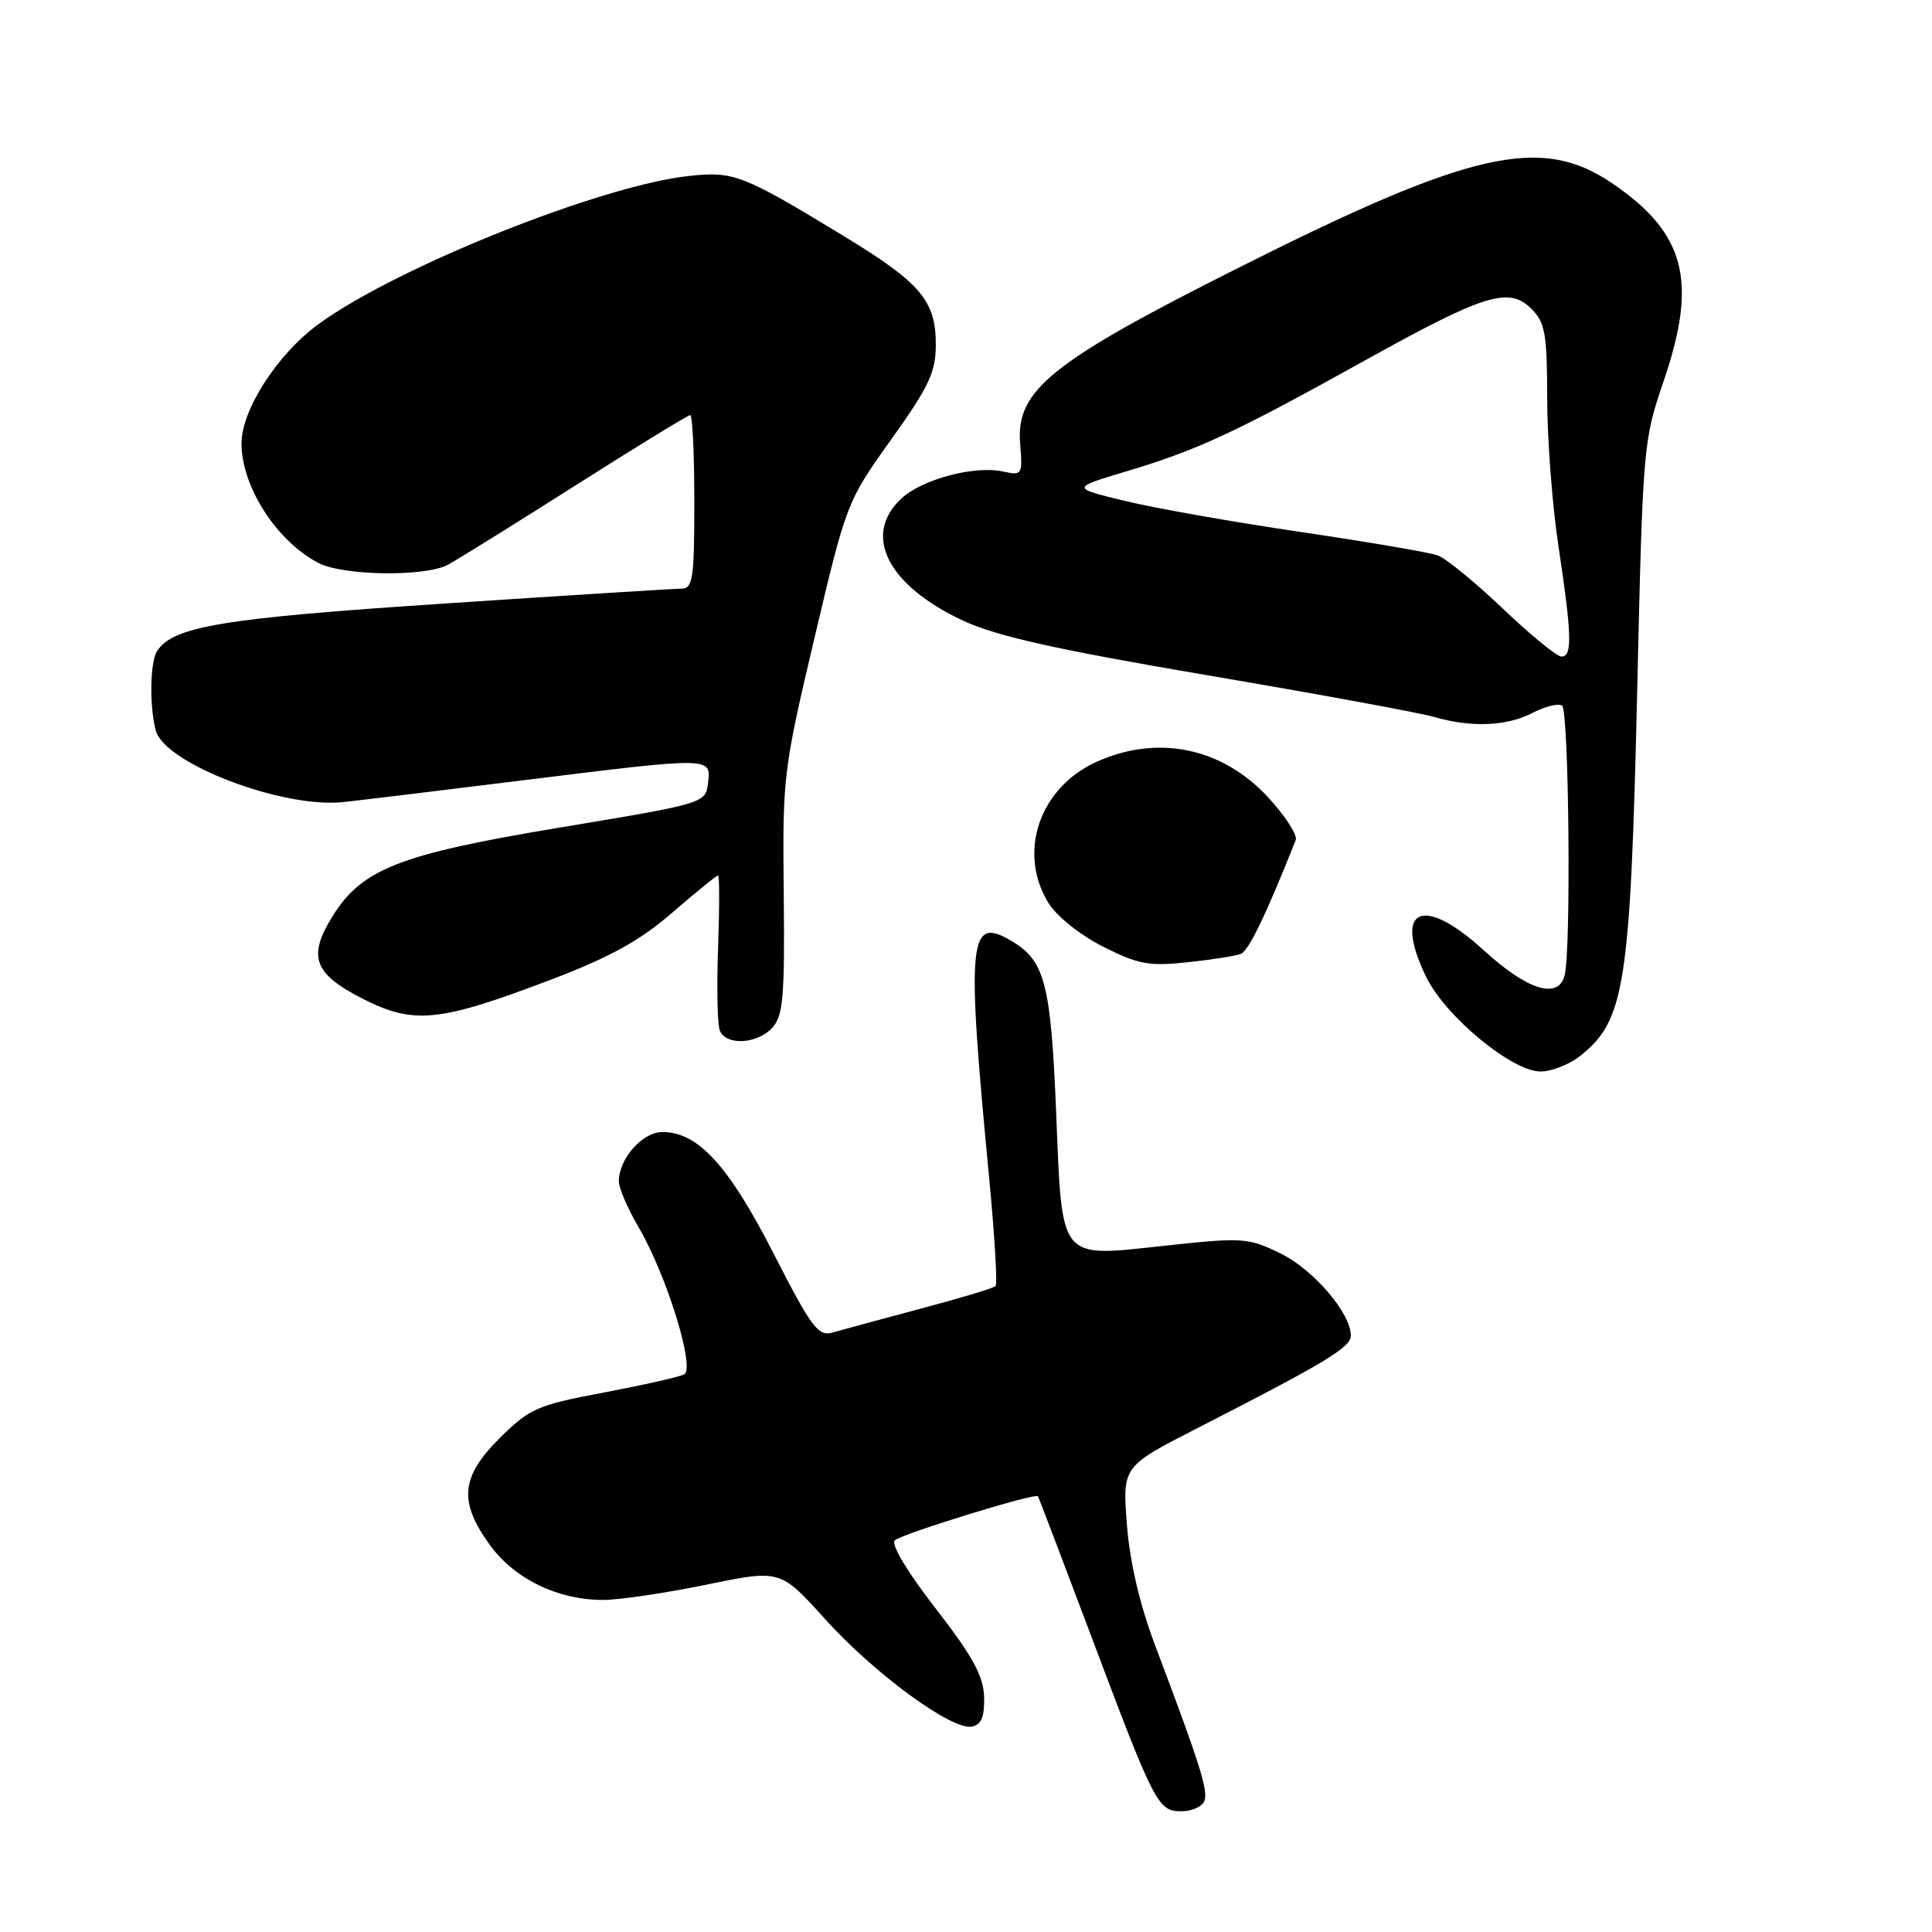<?xml version="1.0" encoding="UTF-8" standalone="no"?>
<!DOCTYPE svg PUBLIC "-//W3C//DTD SVG 1.1//EN" "http://www.w3.org/Graphics/SVG/1.1/DTD/svg11.dtd" >
<svg xmlns="http://www.w3.org/2000/svg" xmlns:xlink="http://www.w3.org/1999/xlink" version="1.1" viewBox="0 0 256 256">
 <g >
 <path fill="currentColor"
d=" M 159.59 238.63 C 160.11 237.26 159.00 233.74 153.09 218.10 C 151.02 212.63 149.71 207.03 149.32 202.02 C 148.73 194.32 148.73 194.32 158.61 189.26 C 175.72 180.51 178.98 178.54 178.99 176.98 C 179.01 174.01 174.01 168.18 169.62 166.06 C 165.38 164.00 164.64 163.95 154.47 165.05 C 140.13 166.59 140.77 167.37 139.94 147.26 C 139.24 130.31 138.44 127.28 134.03 124.68 C 128.32 121.30 128.03 124.38 131.08 156.22 C 131.80 163.76 132.18 170.15 131.92 170.41 C 131.66 170.68 127.18 172.03 121.97 173.41 C 116.76 174.80 111.53 176.22 110.34 176.56 C 108.42 177.12 107.55 175.97 102.49 166.07 C 96.52 154.40 92.49 150.00 87.77 150.00 C 85.12 150.00 82.00 153.54 82.00 156.54 C 82.00 157.42 83.18 160.16 84.62 162.62 C 88.32 168.93 92.16 181.32 90.66 182.11 C 90.02 182.45 85.22 183.53 80.00 184.52 C 71.19 186.18 70.19 186.62 66.25 190.52 C 61.05 195.68 60.74 198.96 64.90 204.70 C 68.16 209.21 73.90 212.00 79.91 212.00 C 82.04 212.00 88.19 211.09 93.59 209.98 C 103.39 207.96 103.39 207.96 109.32 214.53 C 115.89 221.81 126.15 229.32 128.79 228.78 C 130.04 228.53 130.47 227.48 130.40 224.86 C 130.32 222.08 128.89 219.47 123.97 213.12 C 120.20 208.26 118.02 204.61 118.57 204.10 C 119.49 203.24 137.19 197.79 137.53 198.26 C 137.63 198.39 140.75 206.60 144.48 216.50 C 153.04 239.26 153.42 240.00 156.56 240.00 C 157.94 240.00 159.30 239.38 159.59 238.63 Z  M 209.37 139.92 C 215.32 135.24 216.04 130.57 216.95 91.00 C 217.68 59.15 217.75 58.34 220.44 50.50 C 224.99 37.19 223.33 30.88 213.57 24.25 C 204.17 17.88 194.89 19.99 163.89 35.59 C 139.25 47.98 134.62 51.72 135.17 58.73 C 135.51 62.92 135.44 63.04 132.93 62.48 C 129.11 61.65 122.16 63.50 119.40 66.09 C 114.24 70.94 117.63 77.60 127.64 82.25 C 132.07 84.31 139.95 86.07 160.00 89.48 C 174.57 91.95 188.07 94.44 189.99 94.99 C 194.97 96.43 199.63 96.24 203.08 94.46 C 204.72 93.61 206.47 93.17 206.98 93.49 C 207.89 94.05 208.20 125.90 207.32 129.25 C 206.48 132.48 202.40 131.22 196.61 125.92 C 188.50 118.51 184.55 120.31 188.96 129.42 C 191.49 134.65 200.31 141.96 204.12 141.98 C 205.55 141.99 207.92 141.07 209.37 139.92 Z  M 102.35 136.16 C 103.78 134.59 103.99 132.01 103.85 118.41 C 103.68 102.89 103.78 102.06 107.93 84.50 C 112.15 66.64 112.22 66.44 118.09 58.23 C 123.13 51.18 124.00 49.31 124.00 45.61 C 124.00 39.85 121.98 37.47 111.82 31.29 C 98.43 23.15 97.26 22.69 91.43 23.30 C 79.85 24.49 52.57 35.38 42.20 42.95 C 36.77 46.91 32.00 54.30 32.00 58.75 C 32.00 64.48 36.65 71.71 42.20 74.60 C 45.46 76.29 56.28 76.45 59.32 74.85 C 60.52 74.21 68.12 69.49 76.21 64.35 C 84.30 59.21 91.17 55.00 91.46 55.00 C 91.76 55.00 92.00 60.17 92.00 66.50 C 92.00 76.78 91.81 78.00 90.25 78.00 C 89.29 78.01 75.13 78.89 58.78 79.98 C 29.40 81.92 22.89 83.01 20.80 86.29 C 19.88 87.74 19.79 93.61 20.64 96.80 C 21.82 101.18 37.44 107.14 45.50 106.28 C 47.70 106.04 58.31 104.76 69.09 103.42 C 94.46 100.28 94.22 100.28 93.82 103.72 C 93.50 106.44 93.50 106.44 74.21 109.65 C 52.87 113.20 47.94 115.13 44.02 121.48 C 40.75 126.76 41.59 129.03 48.00 132.31 C 54.83 135.79 58.13 135.46 72.95 129.83 C 80.84 126.83 84.78 124.65 89.08 120.93 C 92.21 118.22 94.94 116.00 95.14 116.00 C 95.34 116.00 95.34 120.29 95.15 125.52 C 94.96 130.76 95.06 135.71 95.37 136.53 C 96.16 138.59 100.36 138.37 102.35 136.16 Z  M 164.41 126.40 C 165.45 126.00 167.74 121.26 171.69 111.32 C 171.95 110.67 170.32 108.13 168.06 105.68 C 161.95 99.05 153.39 97.28 145.27 100.96 C 137.73 104.39 134.82 112.91 138.90 119.61 C 140.00 121.40 143.07 123.87 146.15 125.43 C 150.81 127.79 152.25 128.05 157.32 127.51 C 160.52 127.17 163.71 126.67 164.41 126.40 Z  M 199.15 80.66 C 195.49 77.17 191.60 73.99 190.51 73.59 C 189.41 73.20 181.27 71.81 172.42 70.50 C 163.56 69.20 153.08 67.35 149.12 66.39 C 141.92 64.65 141.92 64.65 149.21 62.47 C 158.68 59.63 163.56 57.37 180.50 47.96 C 196.74 38.93 199.93 37.93 202.93 40.93 C 204.74 42.74 205.00 44.24 205.01 52.75 C 205.01 58.11 205.68 66.96 206.51 72.41 C 208.29 84.23 208.36 87.00 206.90 87.00 C 206.30 87.00 202.81 84.15 199.15 80.66 Z "/>
</g>
</svg>